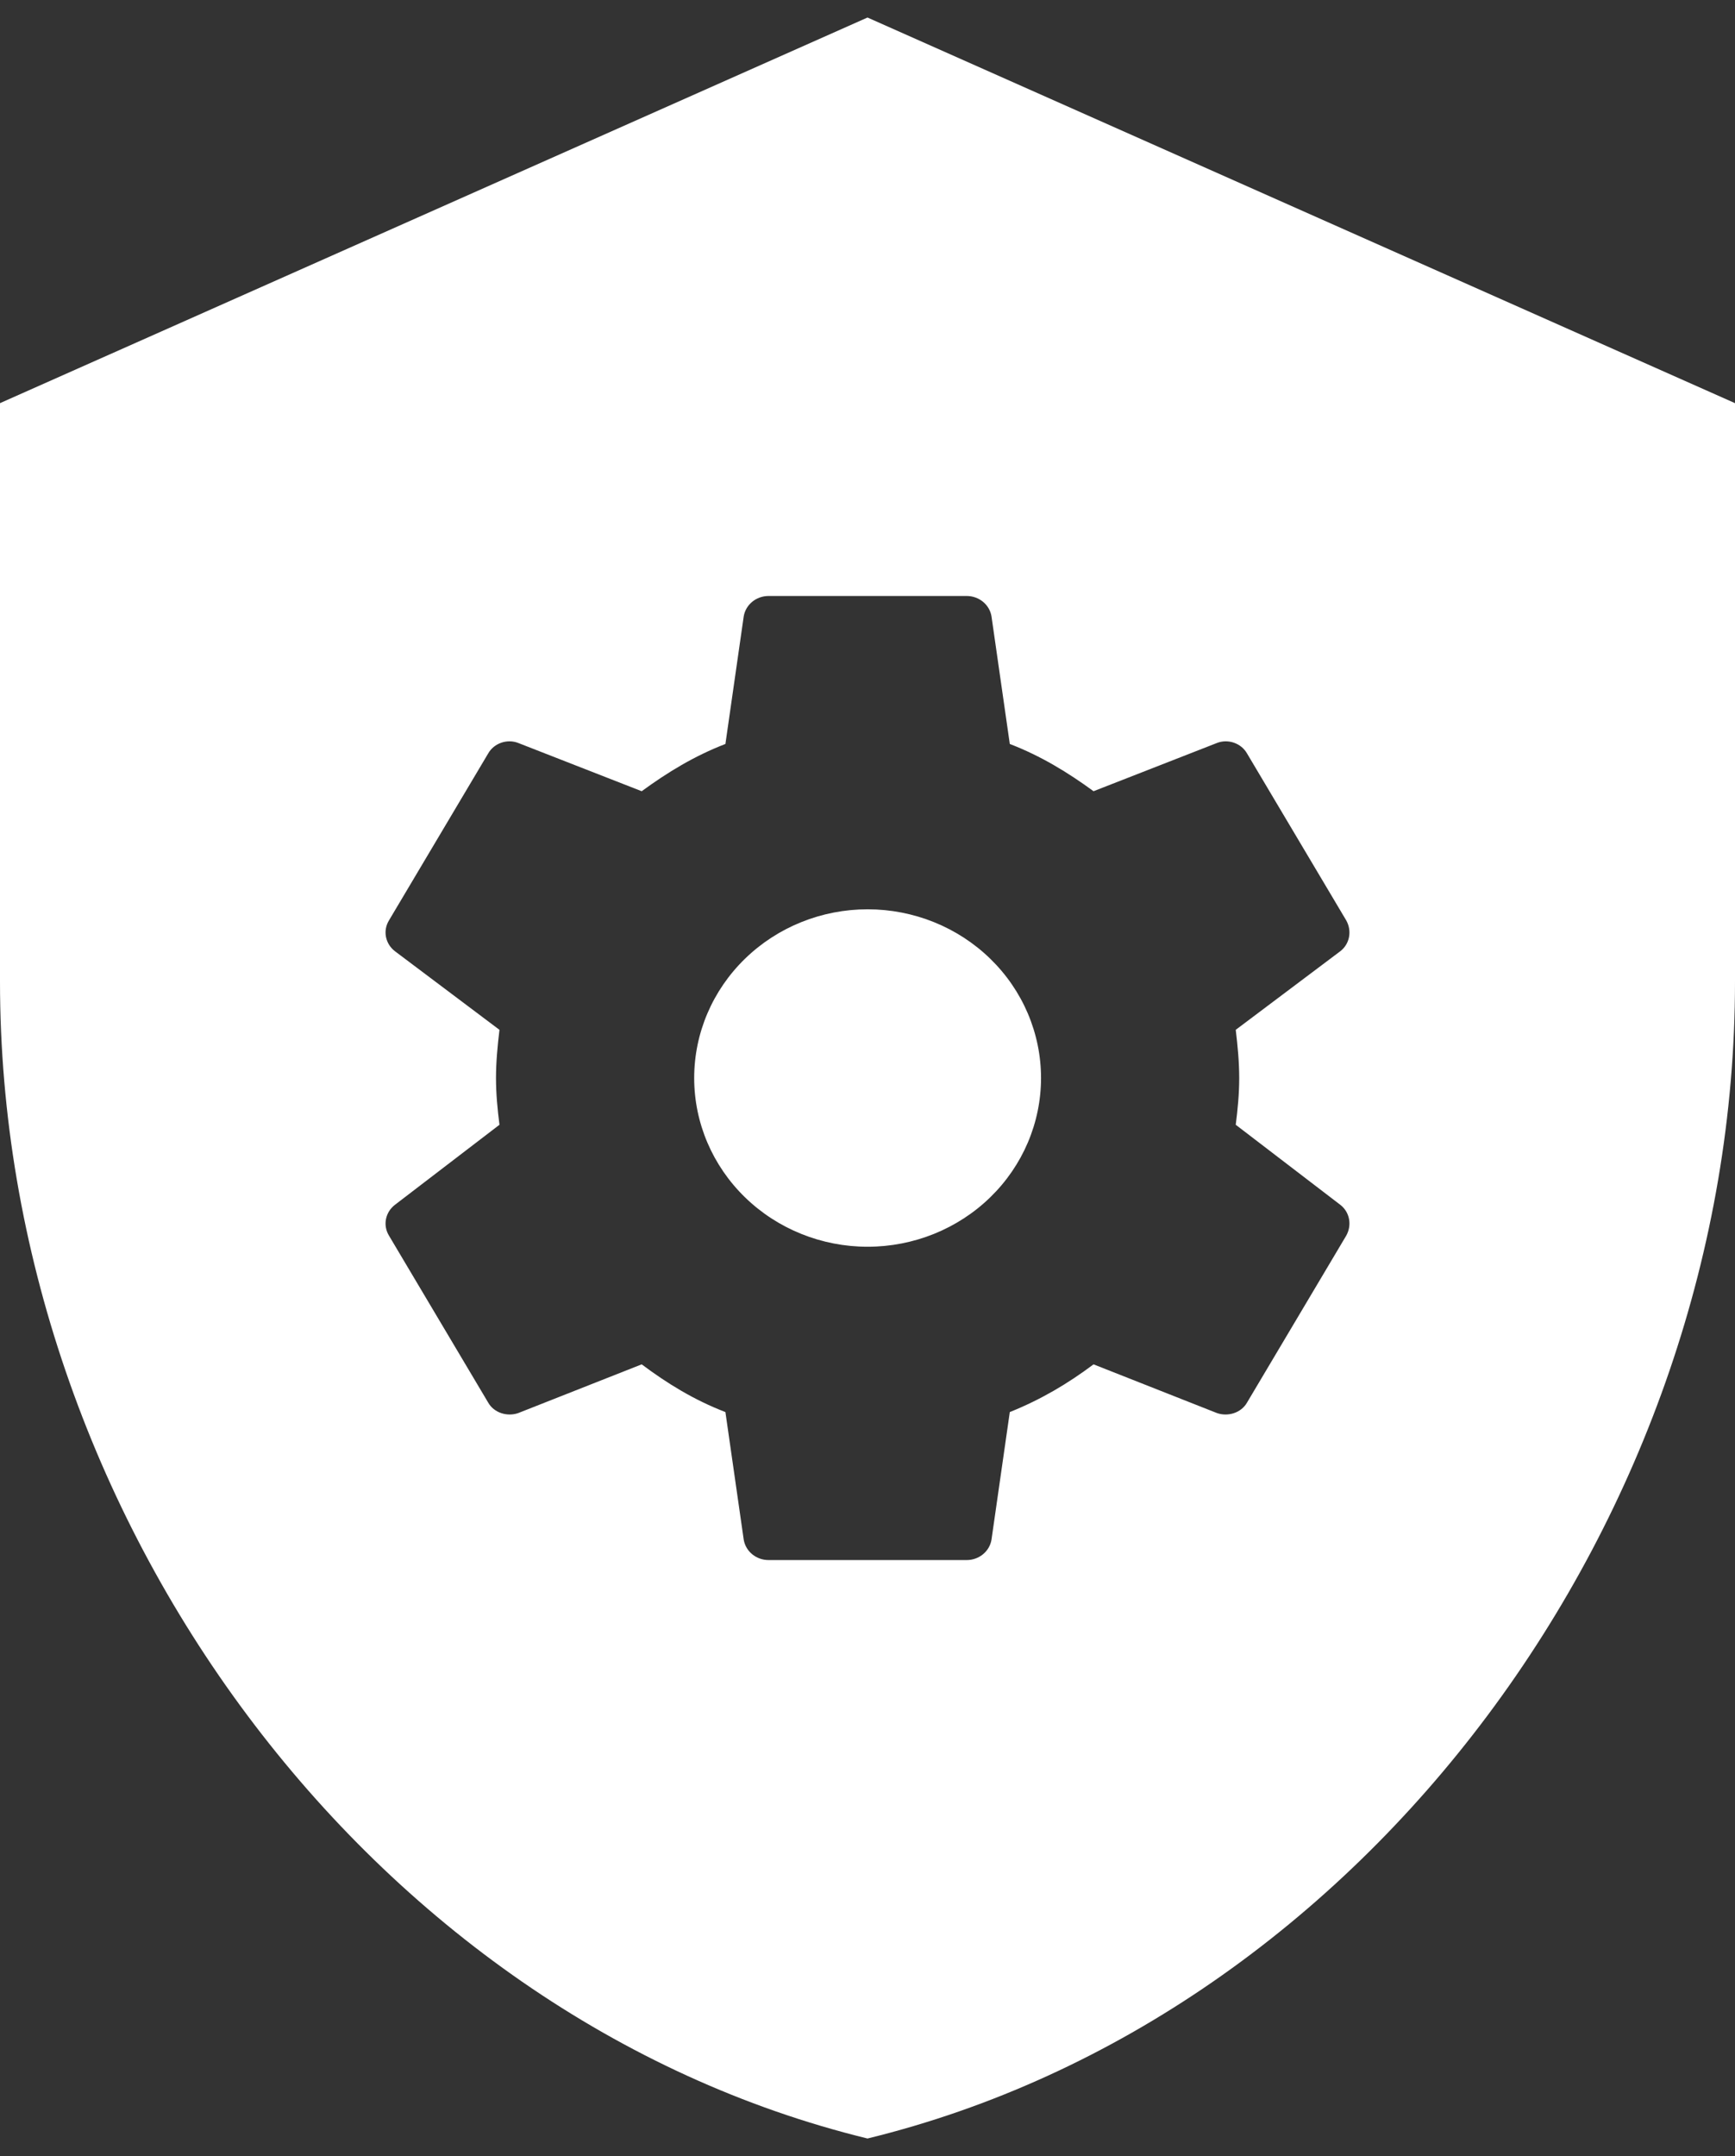 <svg width="66" height="82" viewBox="0 0 66 82" fill="none" xmlns="http://www.w3.org/2000/svg">
<rect x="0" y="0" width="66" height="82" fill="#333333" stroke="none"/>
<path fill-rule="evenodd" clip-rule="evenodd" d="M0 15.333L33 0.667L66 15.333V37.333C66 57.683 51.92 76.713 33 81.333C14.08 76.713 0 57.683 0 37.333V15.333ZM28.34 45.537C29.577 46.741 31.255 47.417 33.004 47.417C34.754 47.417 36.432 46.741 37.669 45.537C38.906 44.334 39.601 42.702 39.601 41C39.601 39.298 38.906 37.666 37.669 36.463C36.432 35.259 34.754 34.583 33.004 34.583C31.255 34.583 29.577 35.259 28.34 36.463C27.102 37.666 26.407 39.298 26.407 41C26.407 42.702 27.102 44.334 28.34 45.537ZM47.14 41C47.14 41.605 47.083 42.192 47.008 42.778L50.985 45.822C51.343 46.097 51.437 46.592 51.211 46.995L47.441 53.338C47.215 53.742 46.706 53.888 46.292 53.742L41.599 51.89C40.619 52.623 39.601 53.228 38.413 53.705L37.716 58.563C37.641 59.003 37.245 59.333 36.774 59.333H29.235C28.763 59.333 28.368 59.003 28.292 58.563L27.595 53.705C26.407 53.247 25.39 52.623 24.41 51.89L19.716 53.742C19.302 53.888 18.793 53.742 18.567 53.338L14.797 46.995C14.552 46.592 14.665 46.097 15.024 45.822L19 42.778C18.925 42.192 18.868 41.605 18.868 41C18.868 40.395 18.925 39.79 19 39.167L15.024 36.178C14.665 35.903 14.552 35.408 14.797 35.005L18.567 28.662C18.793 28.258 19.302 28.093 19.716 28.258L24.41 30.092C25.39 29.377 26.407 28.753 27.595 28.295L28.292 23.437C28.368 22.997 28.763 22.667 29.235 22.667H36.774C37.245 22.667 37.641 22.997 37.716 23.437L38.413 28.295C39.601 28.753 40.619 29.377 41.599 30.092L46.292 28.258C46.706 28.093 47.215 28.258 47.441 28.662L51.211 35.005C51.437 35.408 51.343 35.903 50.985 36.178L47.008 39.167C47.083 39.79 47.14 40.395 47.14 41Z" fill="white"/>
</svg>
